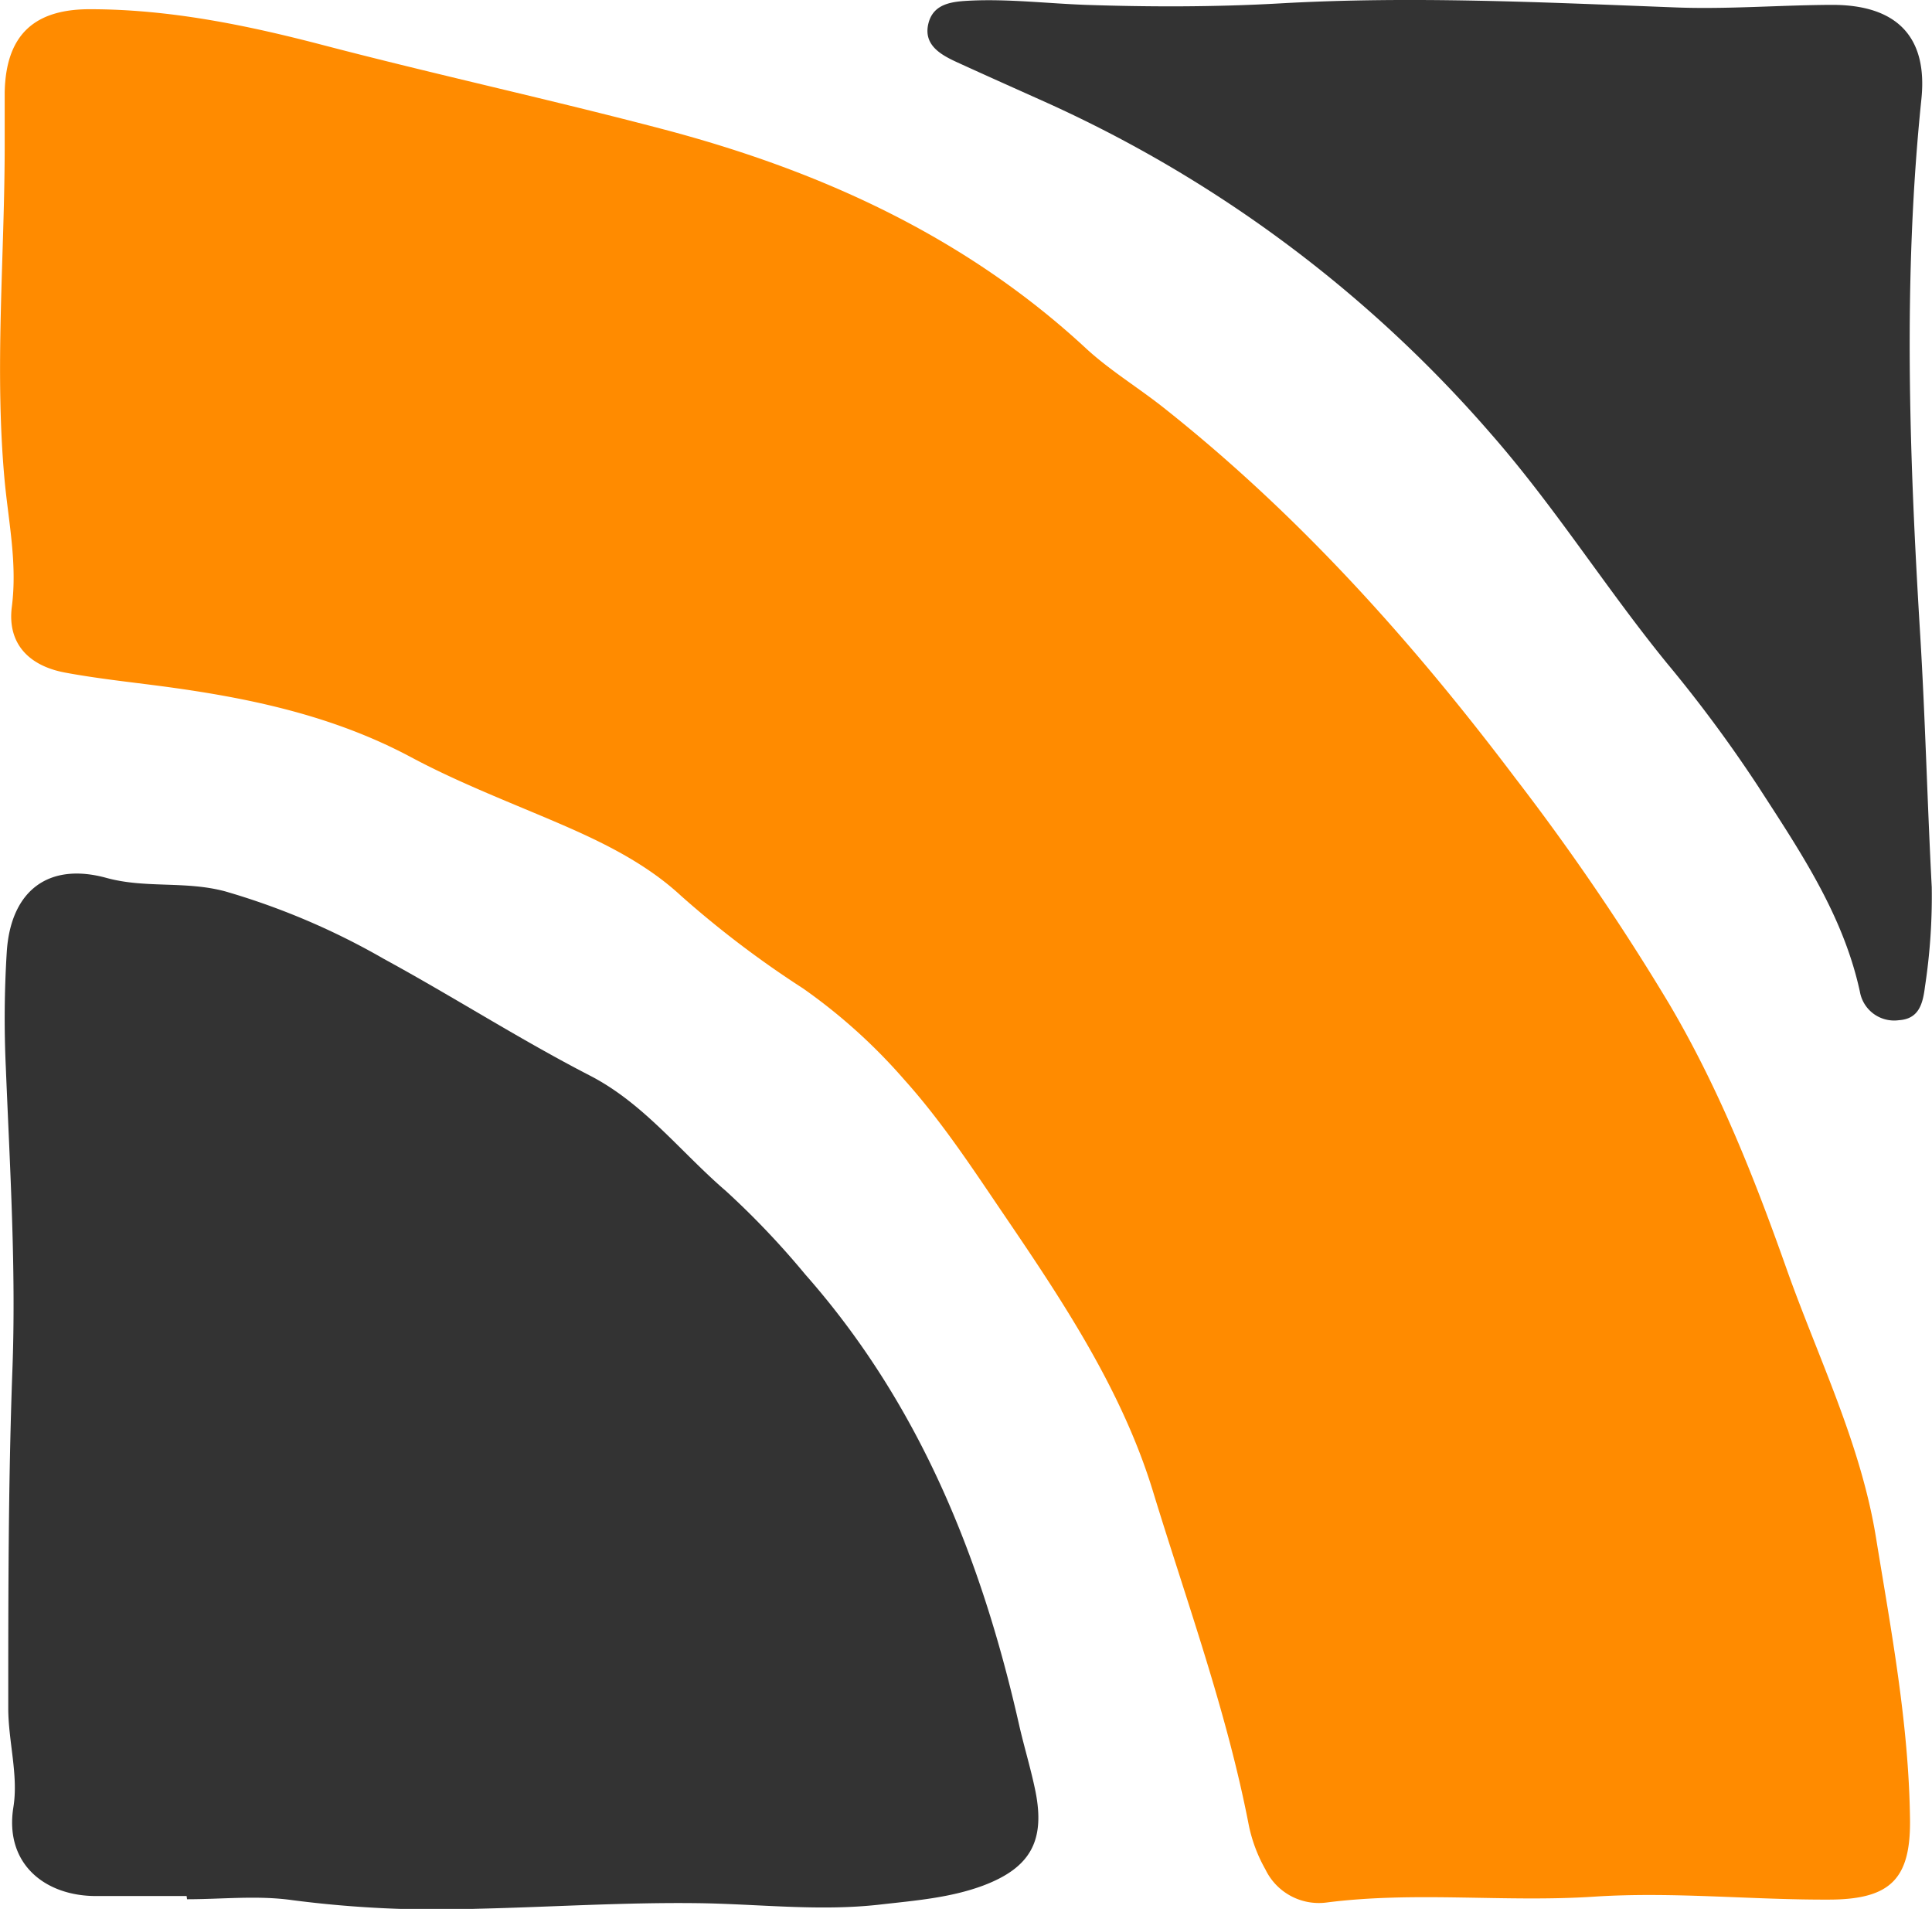 <svg xmlns="http://www.w3.org/2000/svg" viewBox="0 0 222.29 219.61"><defs><style>.cls-1{fill:#ff8b00;}.cls-2{fill:#333;}</style></defs><g id="Layer_2" data-name="Layer 2"><g id="Final_Group" data-name="Final Group"><path class="cls-1" d="M183.46,218.2c-10.28.68-20.59-.64-30.86.68a6.82,6.82,0,0,1-7-3.8,17.43,17.43,0,0,1-1.91-5.06c-2.53-13.1-7.11-25.63-11-38.34-3.49-11.47-10.11-21.53-16.81-31.39-3.74-5.49-7.35-11.08-11.84-16.08a64.48,64.48,0,0,0-11.65-10.5,115.18,115.18,0,0,1-14-10.62c-4.31-4-9.68-6.5-15.1-8.8s-10.86-4.43-16-7.18c-9.1-4.86-18.9-6.88-28.95-8.2-3.61-.47-7.22-.86-10.79-1.52C3.27,76.61.83,74,1.36,69.82,2,64.88,1,60.17.54,55.37c-1.2-12.9,0-25.8,0-38.7,0-2,0-4,0-6.05.13-6.5,3.29-9.56,9.78-9.56,9.17,0,18.07,1.83,26.86,4.13,13.08,3.42,26.29,6.29,39.35,9.74,17.93,4.75,34.56,12.31,48.4,25.13,2.8,2.59,6.14,4.59,9.15,7,15.44,12.26,28.46,26.8,40.3,42.5a272.64,272.64,0,0,1,17.71,26c5.69,9.66,9.75,19.91,13.45,30.37,3.63,10.24,8.53,20.07,10.3,30.93s3.78,21.48,3.92,32.42c.09,6.79-2.18,9.17-9,9.26C201.64,218.6,192.56,217.61,183.46,218.2Z"/><path class="cls-2" d="M21.47,218.13c-3.43,0-6.86,0-10.29,0-5.95.06-10.69-3.67-9.64-10.22.6-3.68-.6-7.61-.59-11.43,0-12.89,0-25.8.47-38.68.45-11.72-.28-23.37-.75-35a123.11,123.11,0,0,1,.11-13.31c.46-7,4.77-10.33,11.47-8.49,4.52,1.24,9.09.31,13.7,1.56a82.71,82.71,0,0,1,18.24,7.77c8,4.36,15.61,9.25,23.68,13.41,6.22,3.2,10.45,8.81,15.63,13.26a95.94,95.94,0,0,1,9.16,9.63c13.16,14.92,20.28,32.71,24.6,51.83.58,2.55,1.36,5.07,1.88,7.64,1.13,5.68-.58,8.77-6,10.82-3.81,1.42-7.83,1.73-11.86,2.19-7.07.81-14.09-.08-21.13-.16-8.49-.1-17,.46-25.42.65a128.7,128.7,0,0,1-21.13-1c-4-.56-8-.1-12.08-.1Z"/><path class="cls-2" d="M222.26,102.05a68.83,68.83,0,0,1-.78,11.47c-.25,2-.71,3.7-3,3.85a4,4,0,0,1-4.48-3.25c-1.92-8.89-6.94-16.26-11.74-23.69a157.47,157.47,0,0,0-10.44-14.1c-7-8.58-12.9-18-20.26-26.4a148.55,148.55,0,0,0-51-38.06c-3.49-1.57-7-3.13-10.47-4.72-1.9-.87-3.85-2-3.28-4.41s2.86-2.57,4.9-2.67c4.41-.2,8.82.33,13.22.49,7.47.25,14.93.25,22.35-.17,15.16-.86,30.27-.12,45.4.46,6,.24,12.09-.27,18.14-.29,7.36,0,11,3.62,10.25,10.84C218.94,32,219.68,52.47,220.93,73,221.52,82.69,221.75,92.38,222.26,102.05Z"/></g></g></svg>